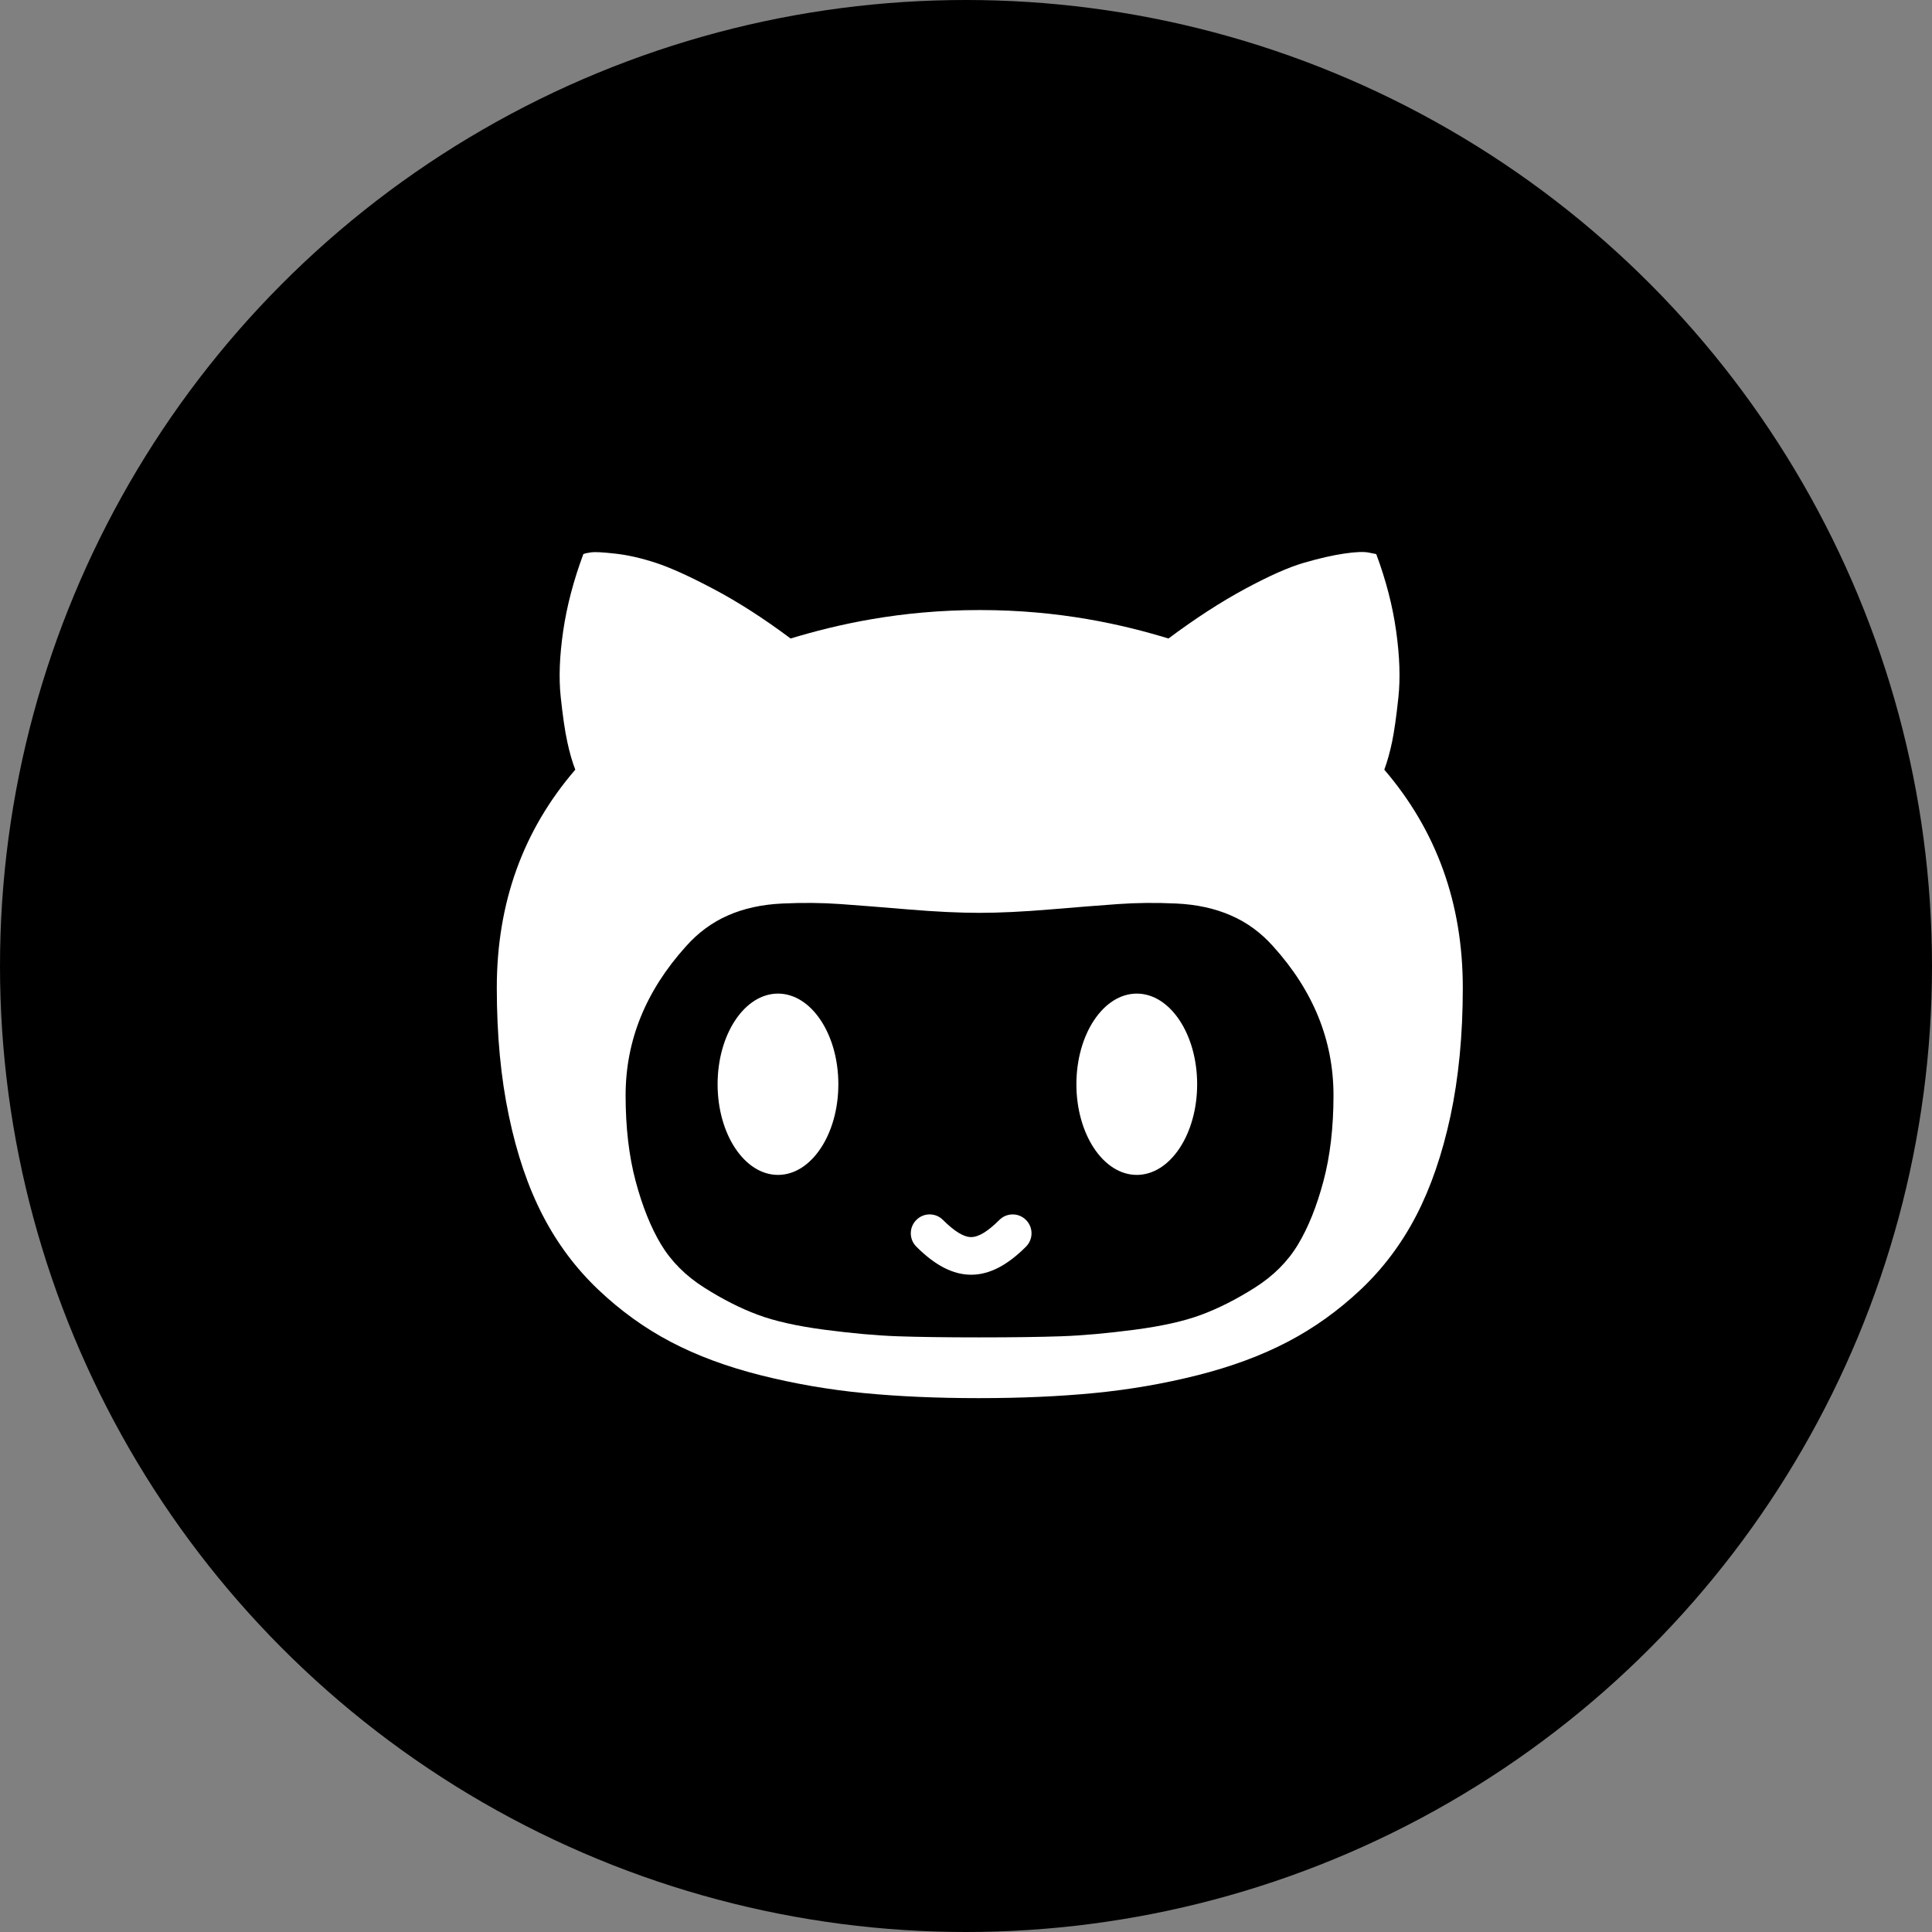 <?xml version="1.0" encoding="UTF-8"?>
<svg width="70px" height="70px" viewBox="0 0 70 70" version="1.1" xmlns="http://www.w3.org/2000/svg" xmlns:xlink="http://www.w3.org/1999/xlink">
    <rect x="0" y="0" width="70" height="70" fill="#808080" stroke="none"/>
    <!-- Generator: Sketch 43.2 (39069) - http://www.bohemiancoding.com/sketch -->
    <title>github</title>
    <desc>Created with Sketch.</desc>
    <defs></defs>
    <g id="Page-1" stroke="none" stroke-width="1" fill="none" fill-rule="evenodd">
        <g id="Desktop-HD" transform="translate(-741, -2512)">
            <g id="github" transform="translate(741, 2512)">
                <circle id="Oval-1-Copy-44" fill="#000000" cx="35" cy="35" r="35"></circle>
                <g id="Group-24" transform="translate(18, 20)" fill="#FFFFFF">
                    <path d="M18.209,24.201 C17.791,24.618 17.456,24.822 17.187,24.822 C16.918,24.822 16.584,24.618 16.166,24.201 C15.899,23.933 15.468,23.933 15.201,24.201 C14.933,24.469 14.933,24.902 15.201,25.168 C15.878,25.848 16.532,26.186 17.187,26.186 C17.843,26.186 18.496,25.848 19.173,25.169 C19.441,24.902 19.441,24.469 19.173,24.201 C18.907,23.934 18.475,23.934 18.209,24.201" id="Fill-93"></path>
                    <path d="M29.95,22.799 C29.707,23.709 29.401,24.473 29.03,25.089 C28.66,25.705 28.141,26.225 27.472,26.65 C26.803,27.074 26.156,27.402 25.53,27.635 C24.905,27.869 24.096,28.049 23.105,28.179 C22.115,28.308 21.227,28.389 20.443,28.416 C19.66,28.443 18.672,28.456 17.481,28.456 C16.291,28.456 15.306,28.443 14.528,28.416 C13.75,28.389 12.867,28.308 11.876,28.179 C10.886,28.049 10.078,27.869 9.452,27.635 C8.825,27.402 8.18,27.074 7.511,26.65 C6.843,26.225 6.323,25.705 5.951,25.089 C5.582,24.473 5.274,23.709 5.031,22.799 C4.788,21.888 4.667,20.851 4.667,19.687 C4.667,17.702 5.397,15.901 6.855,14.287 C7.292,13.794 7.8,13.42 8.376,13.167 C8.953,12.913 9.61,12.77 10.346,12.736 C11.081,12.702 11.782,12.708 12.45,12.756 C13.118,12.804 13.945,12.869 14.929,12.952 C15.915,13.034 16.765,13.074 17.481,13.074 C18.199,13.074 19.05,13.034 20.033,12.952 C21.018,12.869 21.845,12.804 22.514,12.756 C23.182,12.708 23.883,12.702 24.618,12.736 C25.354,12.77 26.013,12.913 26.595,13.167 C27.18,13.42 27.689,13.794 28.128,14.287 C29.587,15.901 30.315,17.702 30.315,19.687 C30.315,20.851 30.193,21.888 29.95,22.799 M32.439,6.874 C32.517,6.493 32.594,5.955 32.667,5.262 C32.741,4.569 32.712,3.767 32.584,2.858 C32.457,1.949 32.216,1.022 31.864,0.076 L31.591,0.021 C31.409,-0.016 31.11,-0.004 30.697,0.058 C30.285,0.118 29.802,0.229 29.249,0.389 C28.695,0.549 27.983,0.865 27.107,1.338 C26.231,1.81 25.308,2.409 24.336,3.134 C22.682,2.63 20.405,2.103 17.5,2.103 C14.596,2.103 12.311,2.63 10.645,3.134 C9.674,2.409 8.748,1.813 7.865,1.347 C6.986,0.881 6.281,0.561 5.75,0.389 C5.222,0.217 4.734,0.107 4.283,0.058 C3.835,0.008 3.546,-0.007 3.418,0.012 C3.29,0.03 3.196,0.051 3.136,0.076 C2.784,1.022 2.539,1.949 2.406,2.858 C2.273,3.767 2.242,4.565 2.316,5.253 C2.389,5.94 2.467,6.481 2.553,6.874 C2.637,7.267 2.734,7.604 2.844,7.887 C0.949,10.085 0,12.72 0,15.789 C0,17.496 0.145,19.045 0.438,20.432 C0.728,21.821 1.139,23.023 1.668,24.043 C2.196,25.062 2.865,25.956 3.673,26.723 C4.482,27.491 5.359,28.124 6.308,28.621 C7.255,29.119 8.34,29.52 9.562,29.828 C10.782,30.135 12.025,30.35 13.289,30.473 C14.554,30.596 15.945,30.657 17.464,30.657 C18.982,30.657 20.377,30.596 21.646,30.473 C22.917,30.35 24.163,30.135 25.384,29.828 C26.605,29.52 27.692,29.119 28.646,28.621 C29.601,28.124 30.485,27.491 31.3,26.724 C32.113,25.957 32.785,25.062 33.313,24.043 C33.842,23.023 34.255,21.821 34.554,20.433 C34.85,19.045 35,17.496 35,15.789 C35,12.731 34.051,10.097 32.156,7.887 C32.265,7.592 32.359,7.254 32.439,6.874" id="Fill-94"></path>
                    <path d="M10.188,16 C8.98,16 8,17.471 8,19.285 C8,21.099 8.98,22.569 10.188,22.569 C11.395,22.569 12.375,21.099 12.375,19.285 C12.375,17.471 11.395,16 10.188,16" id="Fill-95"></path>
                    <path d="M23.188,16 C21.98,16 21,17.471 21,19.285 C21,21.099 21.98,22.569 23.188,22.569 C24.395,22.569 25.375,21.099 25.375,19.285 C25.375,17.471 24.395,16 23.188,16" id="Fill-96"></path>
                </g>
            </g>
        </g>
    </g>
</svg>